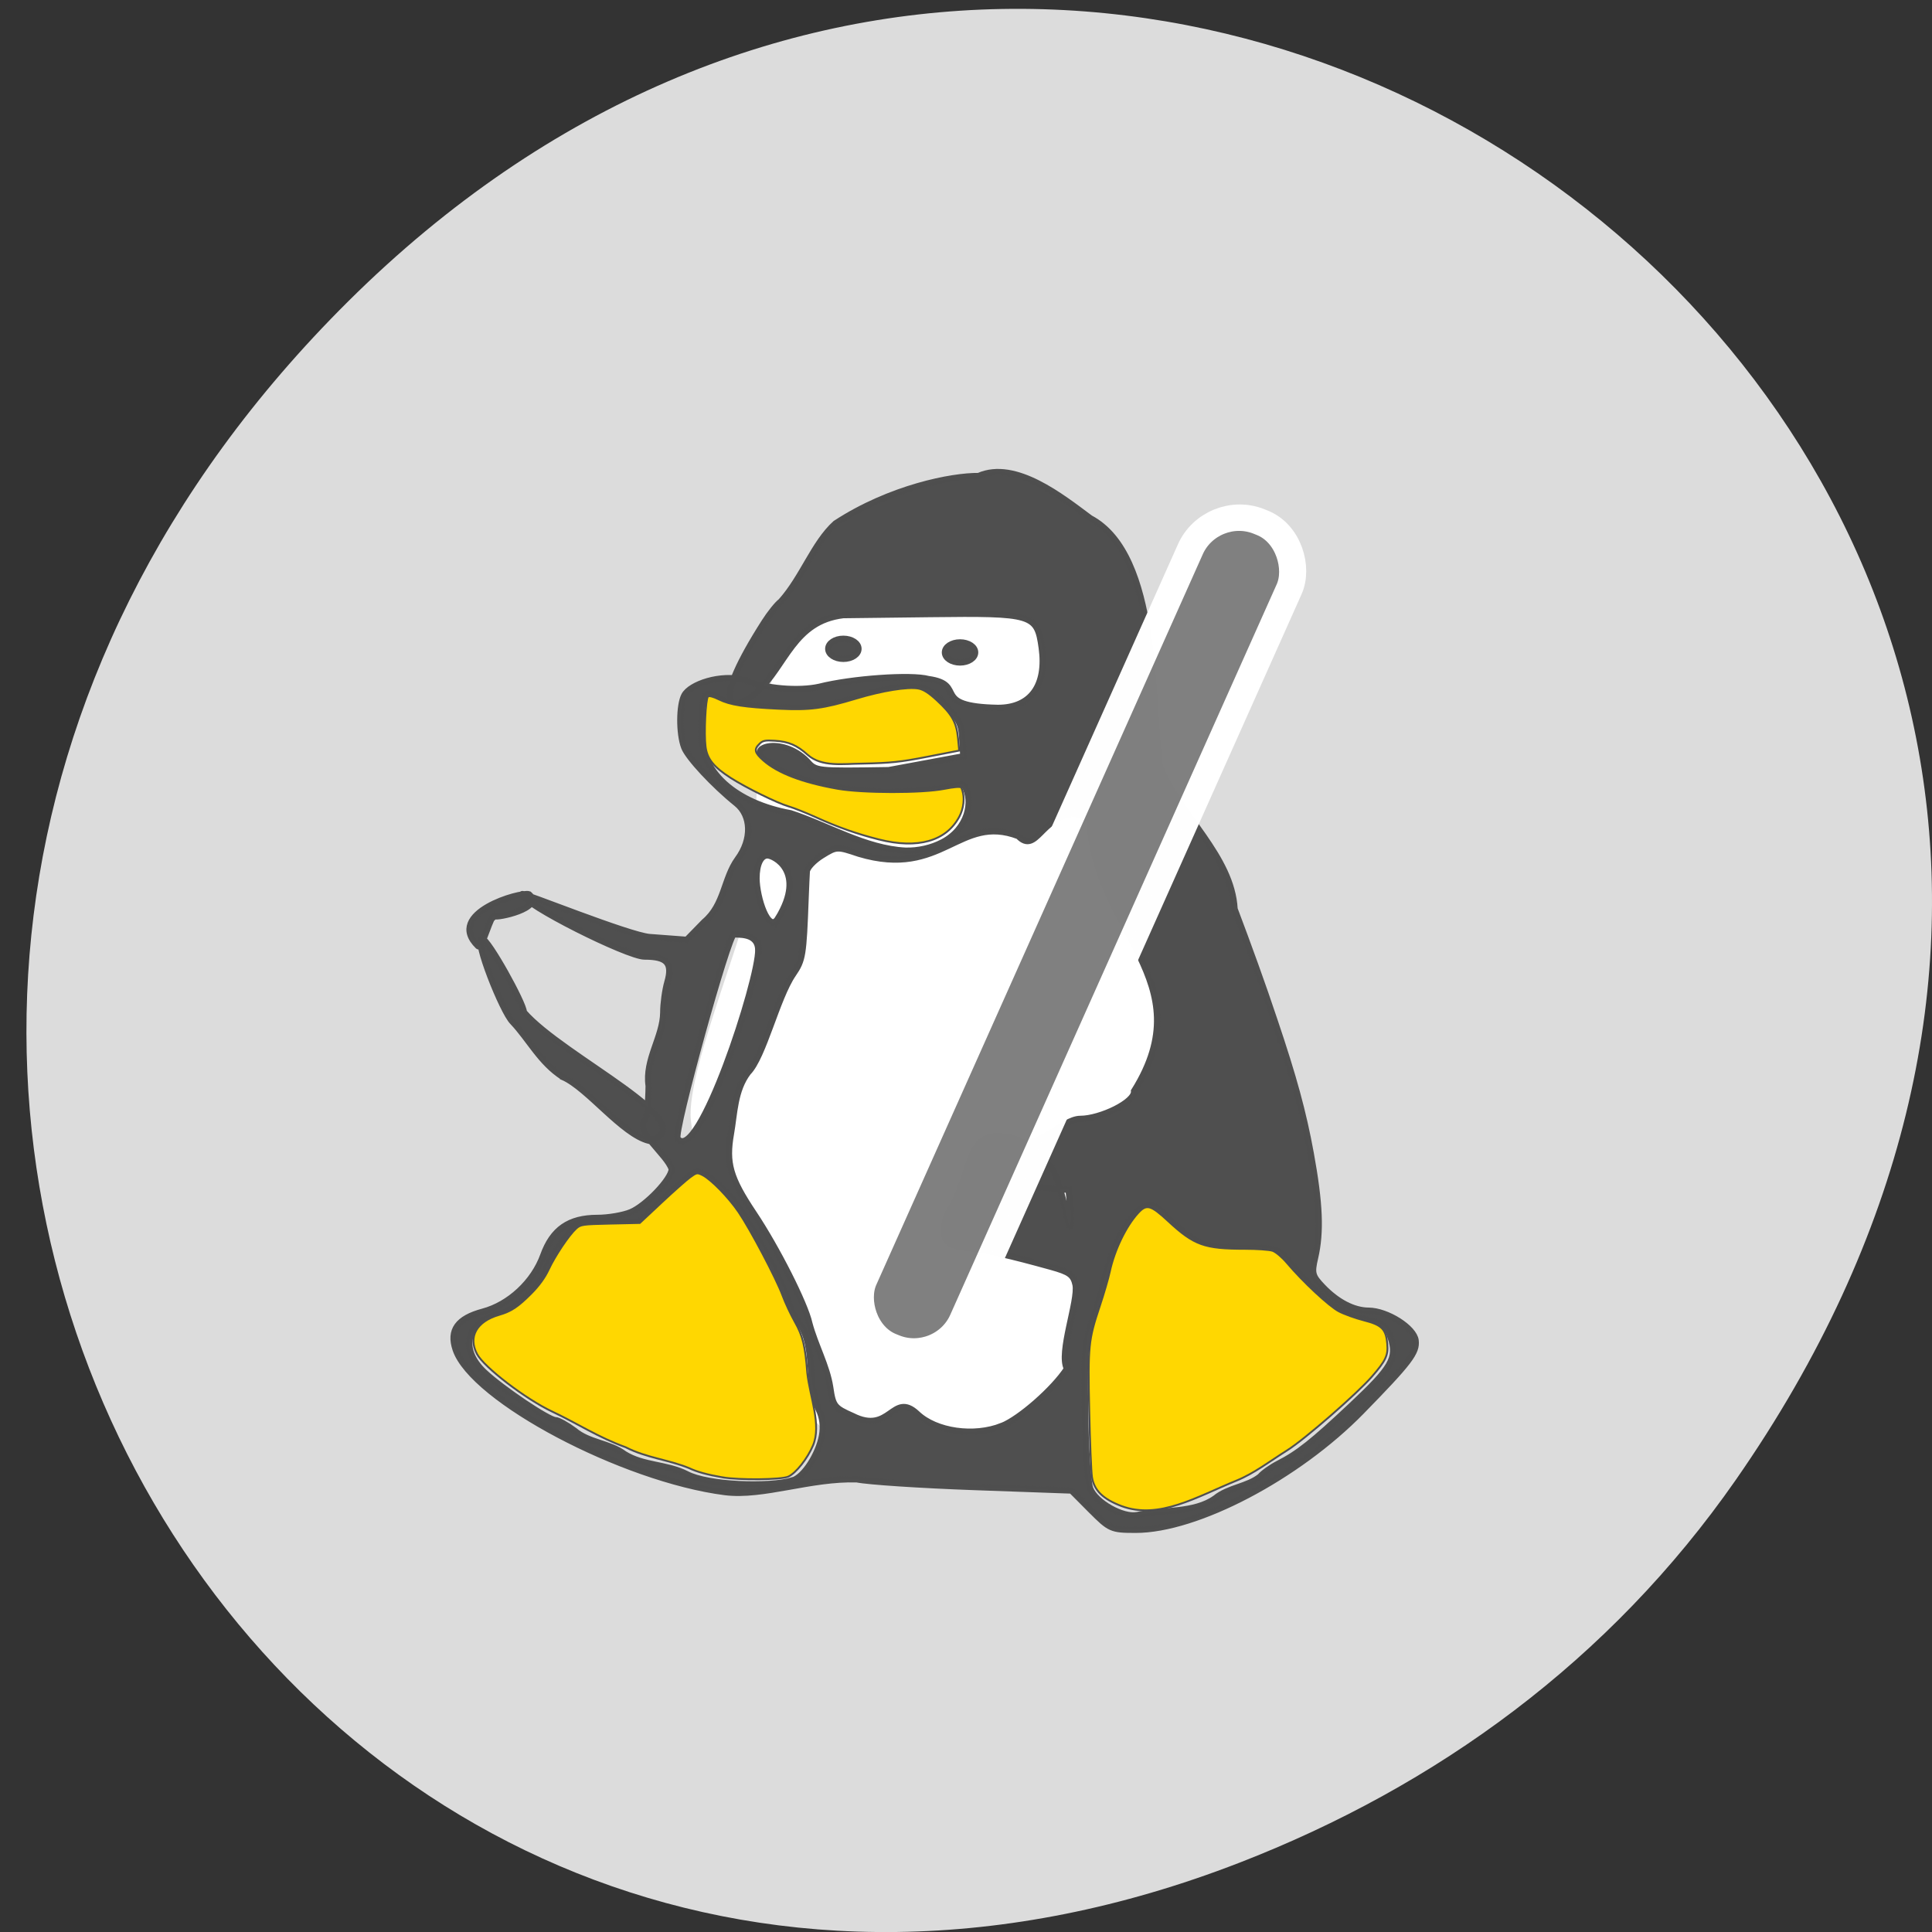 <svg xmlns="http://www.w3.org/2000/svg" viewBox="0 0 256 256"><rect x="0" y="0" width="256" height="256" fill="#333333" stroke="none"/><defs><clipPath><path transform="matrix(15.333 0 0 11.5 415 -125.5)" d="m -24 13 c 0 1.105 -0.672 2 -1.5 2 -0.828 0 -1.5 -0.895 -1.5 -2 0 -1.105 0.672 -2 1.5 -2 0.828 0 1.5 0.895 1.5 2 z"/></clipPath></defs><g transform="translate(0 -796.36)"><path d="m 229.99 992.47 c 90.79 -130.33 -76.881 -262.4 -183.84 -156.19 -100.77 100.05 -7.347 255.51 118.05 206.91 c 26.16 -10.139 49.12 -26.791 65.787 -50.716 z" fill="#dcdcdc" color="#000"/><g stroke-opacity="0.996" fill-opacity="0.996"><path d="m 117.67 990.68 c -12 -4.32 -23.11 -20.734 -25.855 -45.903 -0.741 -6.787 8.717 -27.976 8.608 -33.561 -0.486 -24.713 4.149 -34.859 12.511 -40.668 3.608 -2.506 6.07 -3.311 10.215 -3.34 6.229 -0.043 11.537 3.455 16.87 11.11 18.994 27.28 16.345 87.69 -4.721 107.62 -1.59 1.505 -4.108 3.296 -5.595 3.981 -3.317 1.527 -8.91 1.877 -12.03 0.753 z" fill="#fff" stroke="#fff" stroke-width="0.539"/><g stroke="#4f4f4f"><g fill="#4f4f4f"><path d="m 181.05 972.25 l -3.01 -3.14 l -15.01 -0.558 c -8.255 -0.307 -16.406 -0.862 -18.11 -1.234 -7.22 -0.219 -14.427 2.801 -20.317 2.046 -15.767 -2.088 -38.976 -14.822 -41.558 -22.802 -0.996 -3.077 0.318 -4.966 4.199 -6.04 4.081 -1.127 7.842 -4.755 9.316 -8.988 1.456 -4.182 3.985 -6 8.333 -6 1.674 0 3.993 -0.41 5.154 -0.91 2.363 -1.02 6.331 -5.334 6.331 -6.884 -0.737 -2.402 -5.819 -6.05 -4.092 -7.969 0.262 -0.27 0.502 -2.671 0.534 -5.334 -0.596 -4.212 2.202 -7.798 2.252 -11.719 0 -1.41 0.288 -3.6 0.639 -4.866 0.847 -3.05 -0.057 -4.09 -3.554 -4.09 -2.58 0 -18.853 -8.4 -18.853 -9.982 0 -0.302 16.514 6.621 19.663 6.866 l 5.725 0.446 l 2.71 -2.876 c 3.148 -2.75 2.974 -6.91 5.155 -10.04 2.225 -3.114 2.142 -6.941 -0.193 -8.886 -3.482 -2.9 -7.457 -7.321 -8.06 -8.968 -0.807 -2.193 -0.792 -6.736 0.029 -8.319 0.92 -1.776 5.528 -3.449 9.337 -2.441 3.02 1.405 8.297 1.813 11.456 1.085 5.01 -1.316 14.185 -1.99 16.83 -1.236 6.05 0.879 0.048 4.392 10.717 4.603 5.091 0 7.59 -3.542 6.781 -9.615 -0.715 -5.367 -1.381 -5.575 -17.246 -5.376 l -13.399 0.168 c -7.668 0.966 -8.839 8.02 -13.302 12.297 -4.493 3.992 -7.01 2.057 1.201 -11.237 0.811 -1.313 1.931 -2.787 2.53 -3.25 3.369 -3.916 5.05 -9.301 8.402 -12.456 8.472 -5.743 18.02 -7.639 22.06 -7.587 5.68 -2.604 12.906 3.436 17.2 6.737 10.729 5.912 9.388 29.684 10.763 39.597 3.02 7.978 11.05 14.346 11.503 22.866 2.124 5.822 4.359 12.211 6.125 17.711 2.994 9.189 4.468 14.785 5.621 21.335 1.409 8 1.593 12.611 0.669 16.728 -0.548 2.439 -0.438 2.874 1.158 4.608 2.248 2.443 4.794 3.813 7.113 3.827 2.855 0.017 7.01 2.749 7.241 4.758 0.219 1.919 -0.915 3.459 -8.351 11.345 -9.886 10.485 -25.399 18.92 -34.796 18.92 -3.748 0 -3.976 -0.104 -6.89 -3.14 z m 19.18 -1.913 c 2.058 -1.719 4.943 -1.833 6.916 -3.457 0.447 -0.556 1.716 -1.49 2.818 -2.075 3.086 -1.637 5.279 -3.442 11.286 -9.29 6.233 -6.068 7.08 -7.582 6.04 -10.837 -0.64 -2 -1.079 -2.304 -4.424 -3.052 -3.697 -0.827 -5.993 -2.733 -11.878 -9.859 -1.114 -1.349 -1.855 -1.516 -6.731 -1.516 -4.819 0 -5.779 -0.21 -7.969 -1.745 -1.37 -0.96 -3.06 -2.492 -3.756 -3.406 -2.137 -2.805 -4.211 -1.945 -6.732 2.793 -2.182 3.867 -2.765 8.642 -4.01 12.29 -1.697 4.944 -1.788 5.811 -1.684 16.01 0.061 5.929 0.416 11.6 0.788 12.602 0.833 2.239 5.02 4.688 7.258 4.246 3.972 -0.906 8.803 -0.269 12.08 -2.698 z m -65.21 -2.837 c 1.806 -0.555 4 -4.168 4.545 -7.167 0.266 -1.466 0.073 -2.997 -0.534 -4.232 -1.934 -4.336 -0.35 -9.925 -2.967 -13.712 -0.748 -1.044 -1.561 -2.725 -1.806 -3.736 -0.511 -2.103 -3.66 -8.472 -6.702 -13.557 -2.054 -3.433 -5.775 -6.973 -7.329 -6.973 -0.442 0 -2.639 1.819 -4.881 4.04 l -4.077 4.04 l -4.461 0.01 c -2.454 0.005 -4.764 0.233 -5.134 0.505 -1.175 0.864 -4.873 6.451 -4.873 7.363 0 1.538 -4.571 6.163 -6.531 6.608 -5.564 1.262 -6.838 5.671 -2.768 9.574 2.819 2.703 9.866 7.605 10.933 7.605 0.397 0 1.696 0.742 2.887 1.649 2.221 1.967 5.48 2 7.706 3.751 2.977 1.926 6.515 1.574 9.624 3.214 3.314 1.808 12.76 2.123 16.37 1.014 z m 32.3 -8.715 c 2.778 -1.148 8.03 -5.94 10.03 -9.148 -1.313 -2.513 1.8 -10.844 1.321 -13.422 -0.338 -1.587 -0.936 -2.039 -3.779 -2.856 -6.442 -1.85 -9.917 -2.661 -12.65 -2.95 -3.827 -0.405 -4.473 -1.413 -3.45 -5.385 4.546 -6.823 2.185 -14.928 11.09 -11.954 2.319 2 6.747 -3.363 9.499 -3.363 3.134 0 8.519 -2.702 8.319 -4.443 10.709 -17.721 -6.148 -25.408 -6.89 -43.25 -0.144 -0.453 -1.219 -0.92 -2.39 -1.039 -5.072 0.332 -5.849 6.478 -8.582 3.536 -9.119 -3.605 -11.733 6.823 -24.591 2.819 -3.381 -1.18 -3.457 -1.176 -5.71 0.261 -1.256 0.801 -2.316 1.963 -2.356 2.581 -0.04 0.618 -0.121 2.488 -0.181 4.156 -0.335 9.339 -0.436 9.974 -1.937 12.259 -2.521 3.819 -4.574 13.217 -6.945 15.701 -2.081 2.829 -2.09 6.536 -2.636 9.77 -0.8 4.72 -0.157 7.05 3.508 12.742 3.568 5.537 7.935 14.483 8.584 17.586 0.899 3.505 2.703 6.772 3.22 10.249 0.422 2.991 0.634 3.27 3.455 4.558 5.872 3.08 6.196 -4 9.949 -0.355 2.892 2.86 8.788 3.734 13.12 1.944 z m 10.515 -31.945 c 0.196 -2.078 -0.046 -3.712 -0.243 -5.838 -3.61 0.125 -10.728 -1.827 -10.716 -0.509 1.448 1.949 5.962 -5.271 7.585 -3.506 1.585 0.66 3.143 10.567 3.373 9.853 z m -48.11 -44.18 c -0.085 -2.824 -3.351 -2.319 -3.776 -2.465 -0.804 -0.277 -9.372 31.737 -8.703 32.654 3.219 4.41 12.621 -25.475 12.48 -30.19 z m 3.063 -5.01 c 4.394 -7.475 -0.657 -10.06 -1.663 -10.06 -1.035 0 -1.701 1.429 -1.701 3.648 0 3.045 1.834 9.01 3.364 6.408 z m 25.342 -12.153 c 3.973 -2.138 4.867 -6.607 3.37 -9.05 -0.496 -0.81 -1.901 0.793 -10.667 0.953 -6.267 0.209 -16.01 -1.438 -19.589 -4.796 -3.918 -2.212 2.044 -4.233 5.967 -0.075 1.357 1.612 1.442 1.622 12.614 1.438 l 11.538 -2.217 l -0.094 -1.482 c -0.209 -3.306 0.036 -3.695 -2.53 -6.569 -2.554 -2.86 -2.939 -3.054 -6.069 -3.051 -1.884 0.002 -5.336 0.731 -7.911 1.67 -2.512 0.917 -5.865 1.674 -7.451 1.681 -4.139 0.02 -11.515 -0.198 -13.235 -1.359 -2.524 -1.704 -3.132 -1.327 -3.132 4.692 -0.521 6.966 5.419 11.957 13.738 13.524 5.669 1.89 11.512 5.653 17.728 5.982 1.993 0.053 4.01 -0.421 5.724 -1.342 z m -58.53 37.525 c -3.473 -2.295 -5.2 -6.01 -7.751 -8.807 -1.564 -1.615 -6.03 -13.285 -4.74 -13.285 0.881 0 6.422 10.331 6.422 11.719 6.03 7.227 28.404 17.991 19.35 20.565 -4.128 -1.034 -9.433 -8.446 -13.281 -10.191 z m -10.6 -25.726 c -0.487 -0.609 -1.922 5.377 -2.483 4.809 -5.246 -5.31 6.651 -8.754 7.819 -8.292 2.425 2.233 -5.04 3.839 -5.335 3.482 z" transform="matrix(0.859 0 0 0.829 -10.948 190.47)"/><g stroke-width="0.844"><ellipse cx="127.21" cy="882.81" rx="1.995" ry="1.323"/><ellipse ry="1.323" rx="1.995" cy="882.33" cx="111.75"/></g></g><g fill="#ffd700" stroke-width="0.245"><path d="m 148.6 995.92 c -2.453 -0.928 -3.627 -2.079 -3.906 -3.829 -0.111 -0.696 -0.275 -4.677 -0.366 -8.846 -0.185 -8.56 -0.108 -9.328 1.397 -13.833 0.53 -1.588 1.129 -3.645 1.33 -4.571 0.615 -2.836 2.128 -5.974 3.728 -7.733 1.14 -1.253 1.677 -1.11 4.04 1.082 3.408 3.157 4.758 3.644 10.114 3.644 1.6 0 3.256 0.117 3.68 0.259 0.436 0.147 1.271 0.852 1.922 1.624 2.088 2.474 5.57 5.719 6.869 6.401 0.703 0.369 2.182 0.903 3.288 1.186 2.421 0.62 2.957 1.158 3.128 3.142 0.129 1.501 -0.2 2.203 -2.01 4.289 -2.01 2.314 -8.983 8.386 -11.276 9.814 -2.187 1.368 -4.363 3.047 -6.674 3.987 -5.23 2.127 -10.288 5.238 -15.267 3.383 z"/><path d="m 95.75 992.12 c -2 -0.345 -3.423 -0.737 -4.444 -1.227 -2.781 -1.135 -5.639 -1.352 -8.388 -2.759 -3.723 -1.357 -6.333 -3.117 -9.733 -4.724 -3.514 -1.646 -9.05 -5.884 -9.979 -7.634 -1.205 -2.279 -0.055 -4.325 2.917 -5.188 1.611 -0.468 2.512 -1.065 4.271 -2.833 1.019 -1.024 1.802 -2.103 2.294 -3.161 0.844 -1.814 2.695 -4.577 3.644 -5.438 0.601 -0.545 0.828 -0.578 4.539 -0.66 l 3.907 -0.087 l 2.867 -2.684 c 1.577 -1.476 3.28 -2.987 3.784 -3.357 0.869 -0.638 0.954 -0.655 1.64 -0.312 1.14 0.569 3.458 2.942 4.799 4.914 1.576 2.317 4.991 8.799 5.828 11.06 0.356 0.962 1.089 2.532 1.63 3.489 1.049 1.856 1.373 3.192 1.645 6.791 0.364 3.229 1.889 6.833 0.767 9.561 -0.757 1.777 -2.265 3.679 -3.286 4.147 -0.908 0.416 -6.496 0.479 -8.705 0.099 z"/><path d="m 116.44 907.59 c -2.92 -0.737 -5.425 -1.622 -8.353 -2.95 -1.303 -0.591 -2.93 -1.237 -3.615 -1.435 -1.467 -0.424 -5.635 -2.476 -7.649 -3.766 -2.266 -1.451 -3.123 -2.518 -3.334 -4.148 -0.221 -1.709 0.002 -6.324 0.321 -6.631 0.146 -0.141 0.695 0.001 1.459 0.378 1.482 0.73 3.351 1.021 7.963 1.237 4.134 0.194 5.836 -0.032 10.244 -1.359 3.443 -1.037 6.797 -1.576 8.208 -1.321 0.667 0.121 1.373 0.567 2.425 1.536 2.025 1.863 2.629 2.932 2.828 4.998 l 0.162 1.687 l -4.208 0.817 c -3.619 0.703 -4.832 0.83 -8.671 0.909 -2.503 0.017 -5.323 0.489 -7.195 -1.159 -1.431 -1.283 -2.516 -1.751 -4.334 -1.869 -1.307 -0.085 -1.608 -0.026 -2.057 0.408 -0.759 0.732 -0.657 1.169 0.512 2.2 1.896 1.673 5.181 2.928 9.808 3.748 3.329 0.59 11.272 0.597 14.202 0.012 1.228 -0.245 2.073 -0.31 2.217 -0.171 0.585 1.348 0.266 2.87 -0.256 3.86 -1.733 3.255 -5.513 4.324 -10.677 3.02 z"/></g></g><rect width="14.12" height="119.7" x="498.94" y="740.2" transform="matrix(0.927 0.375 -0.408 0.913 0 0)" fill="#808080" stroke="#fff" stroke-width="3.546" rx="6.823"/></g></g></svg>